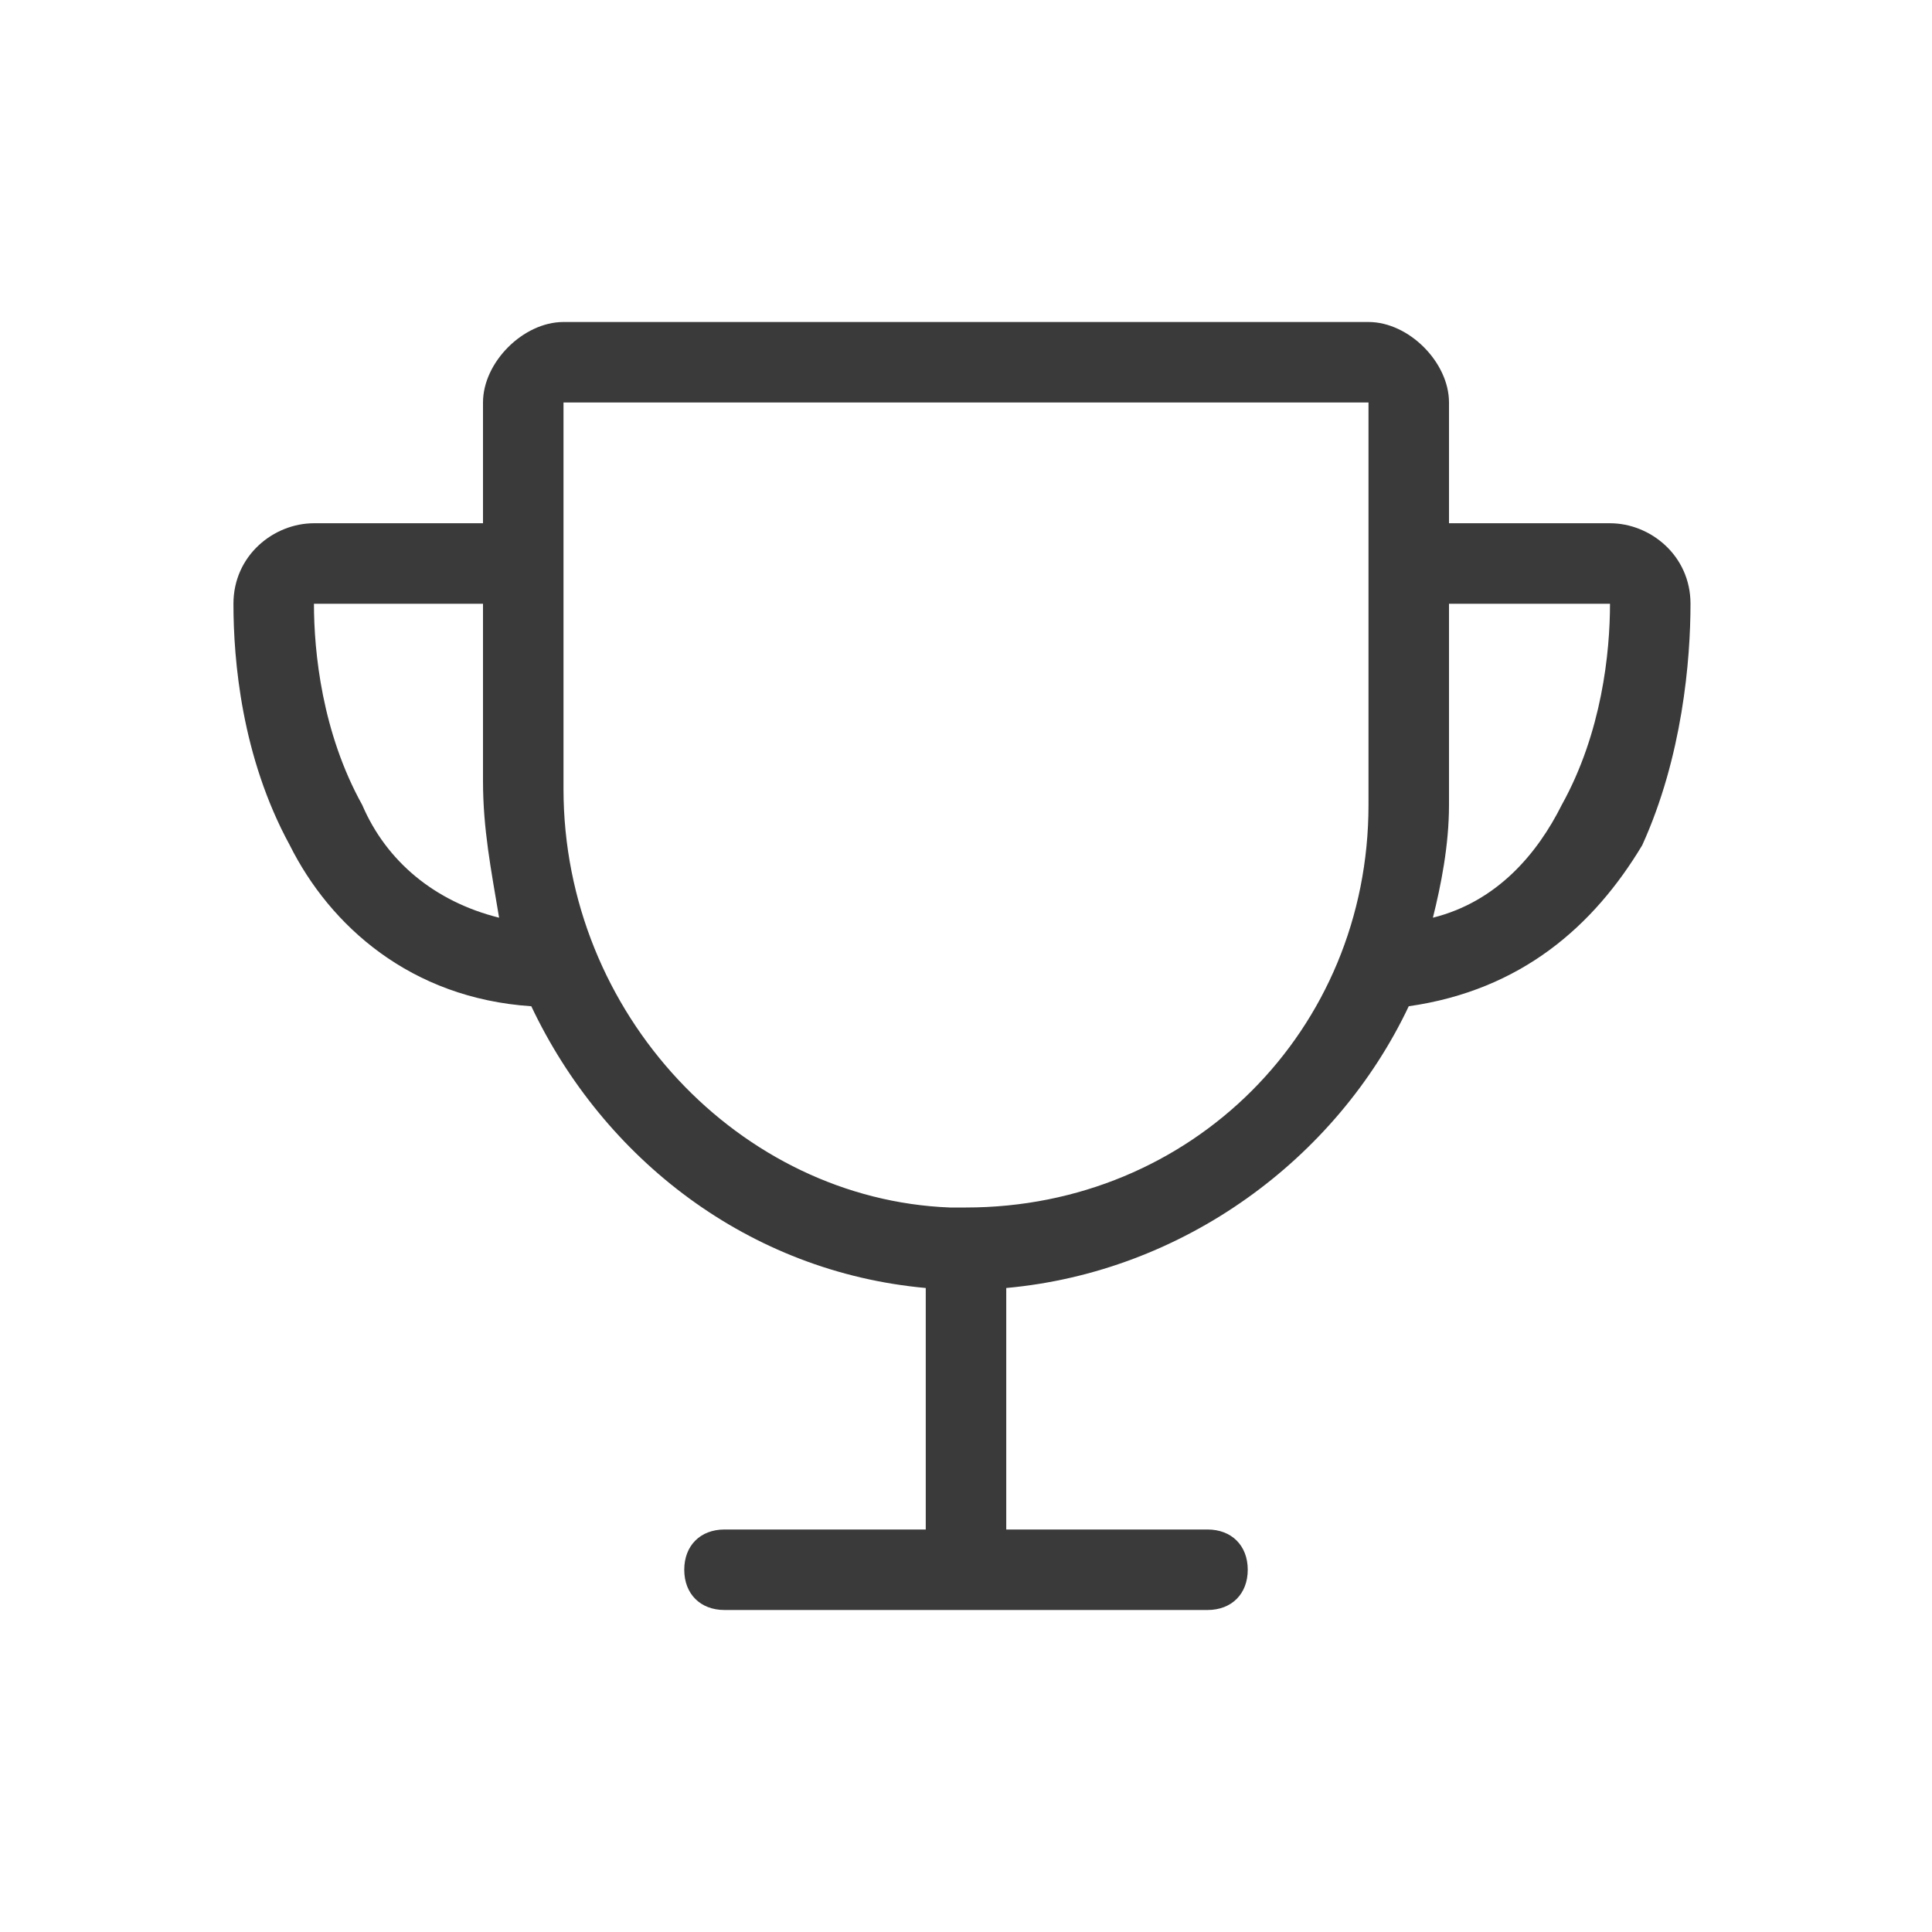 <svg width="24" height="24" viewBox="0 0 24 24" fill="none" xmlns="http://www.w3.org/2000/svg">
<path fill-rule="evenodd" clip-rule="evenodd" d="M21 7.5C21 6.9 20.5 6.5 20 6.5H18V5C18 4.5 17.5 4 17 4H7C6.5 4 6 4.5 6 5V6.5H3.9C3.4 6.5 2.9 6.9 2.9 7.5C2.9 8.2 3 9.4 3.6 10.5C4.1 11.5 5.1 12.4 6.6 12.5C7.5 14.4 9.3 15.8 11.5 16V19H9C8.7 19 8.5 19.2 8.5 19.5C8.5 19.8 8.7 20 9 20H15C15.3 20 15.5 19.8 15.5 19.5C15.5 19.2 15.3 19 15 19H12.5V16C14.7 15.8 16.6 14.4 17.5 12.5C18.9 12.3 19.8 11.5 20.4 10.5C20.9 9.4 21 8.2 21 7.5ZM4.5 10C4 9.1 3.9 8.1 3.9 7.5H6V9.7C6 10.3 6.1 10.8 6.2 11.4C5.4 11.2 4.8 10.7 4.5 10ZM17 10C17 12.8 14.8 15 12 15H11.8C9.2 14.9 7 12.6 7 9.8V5H17V10ZM20 7.5C20 8.1 19.9 9.1 19.4 10C19.1 10.6 18.6 11.2 17.8 11.4C17.9 11 18 10.5 18 10V7.5H20Z" fill="#3A3A3A"/>
</svg>
